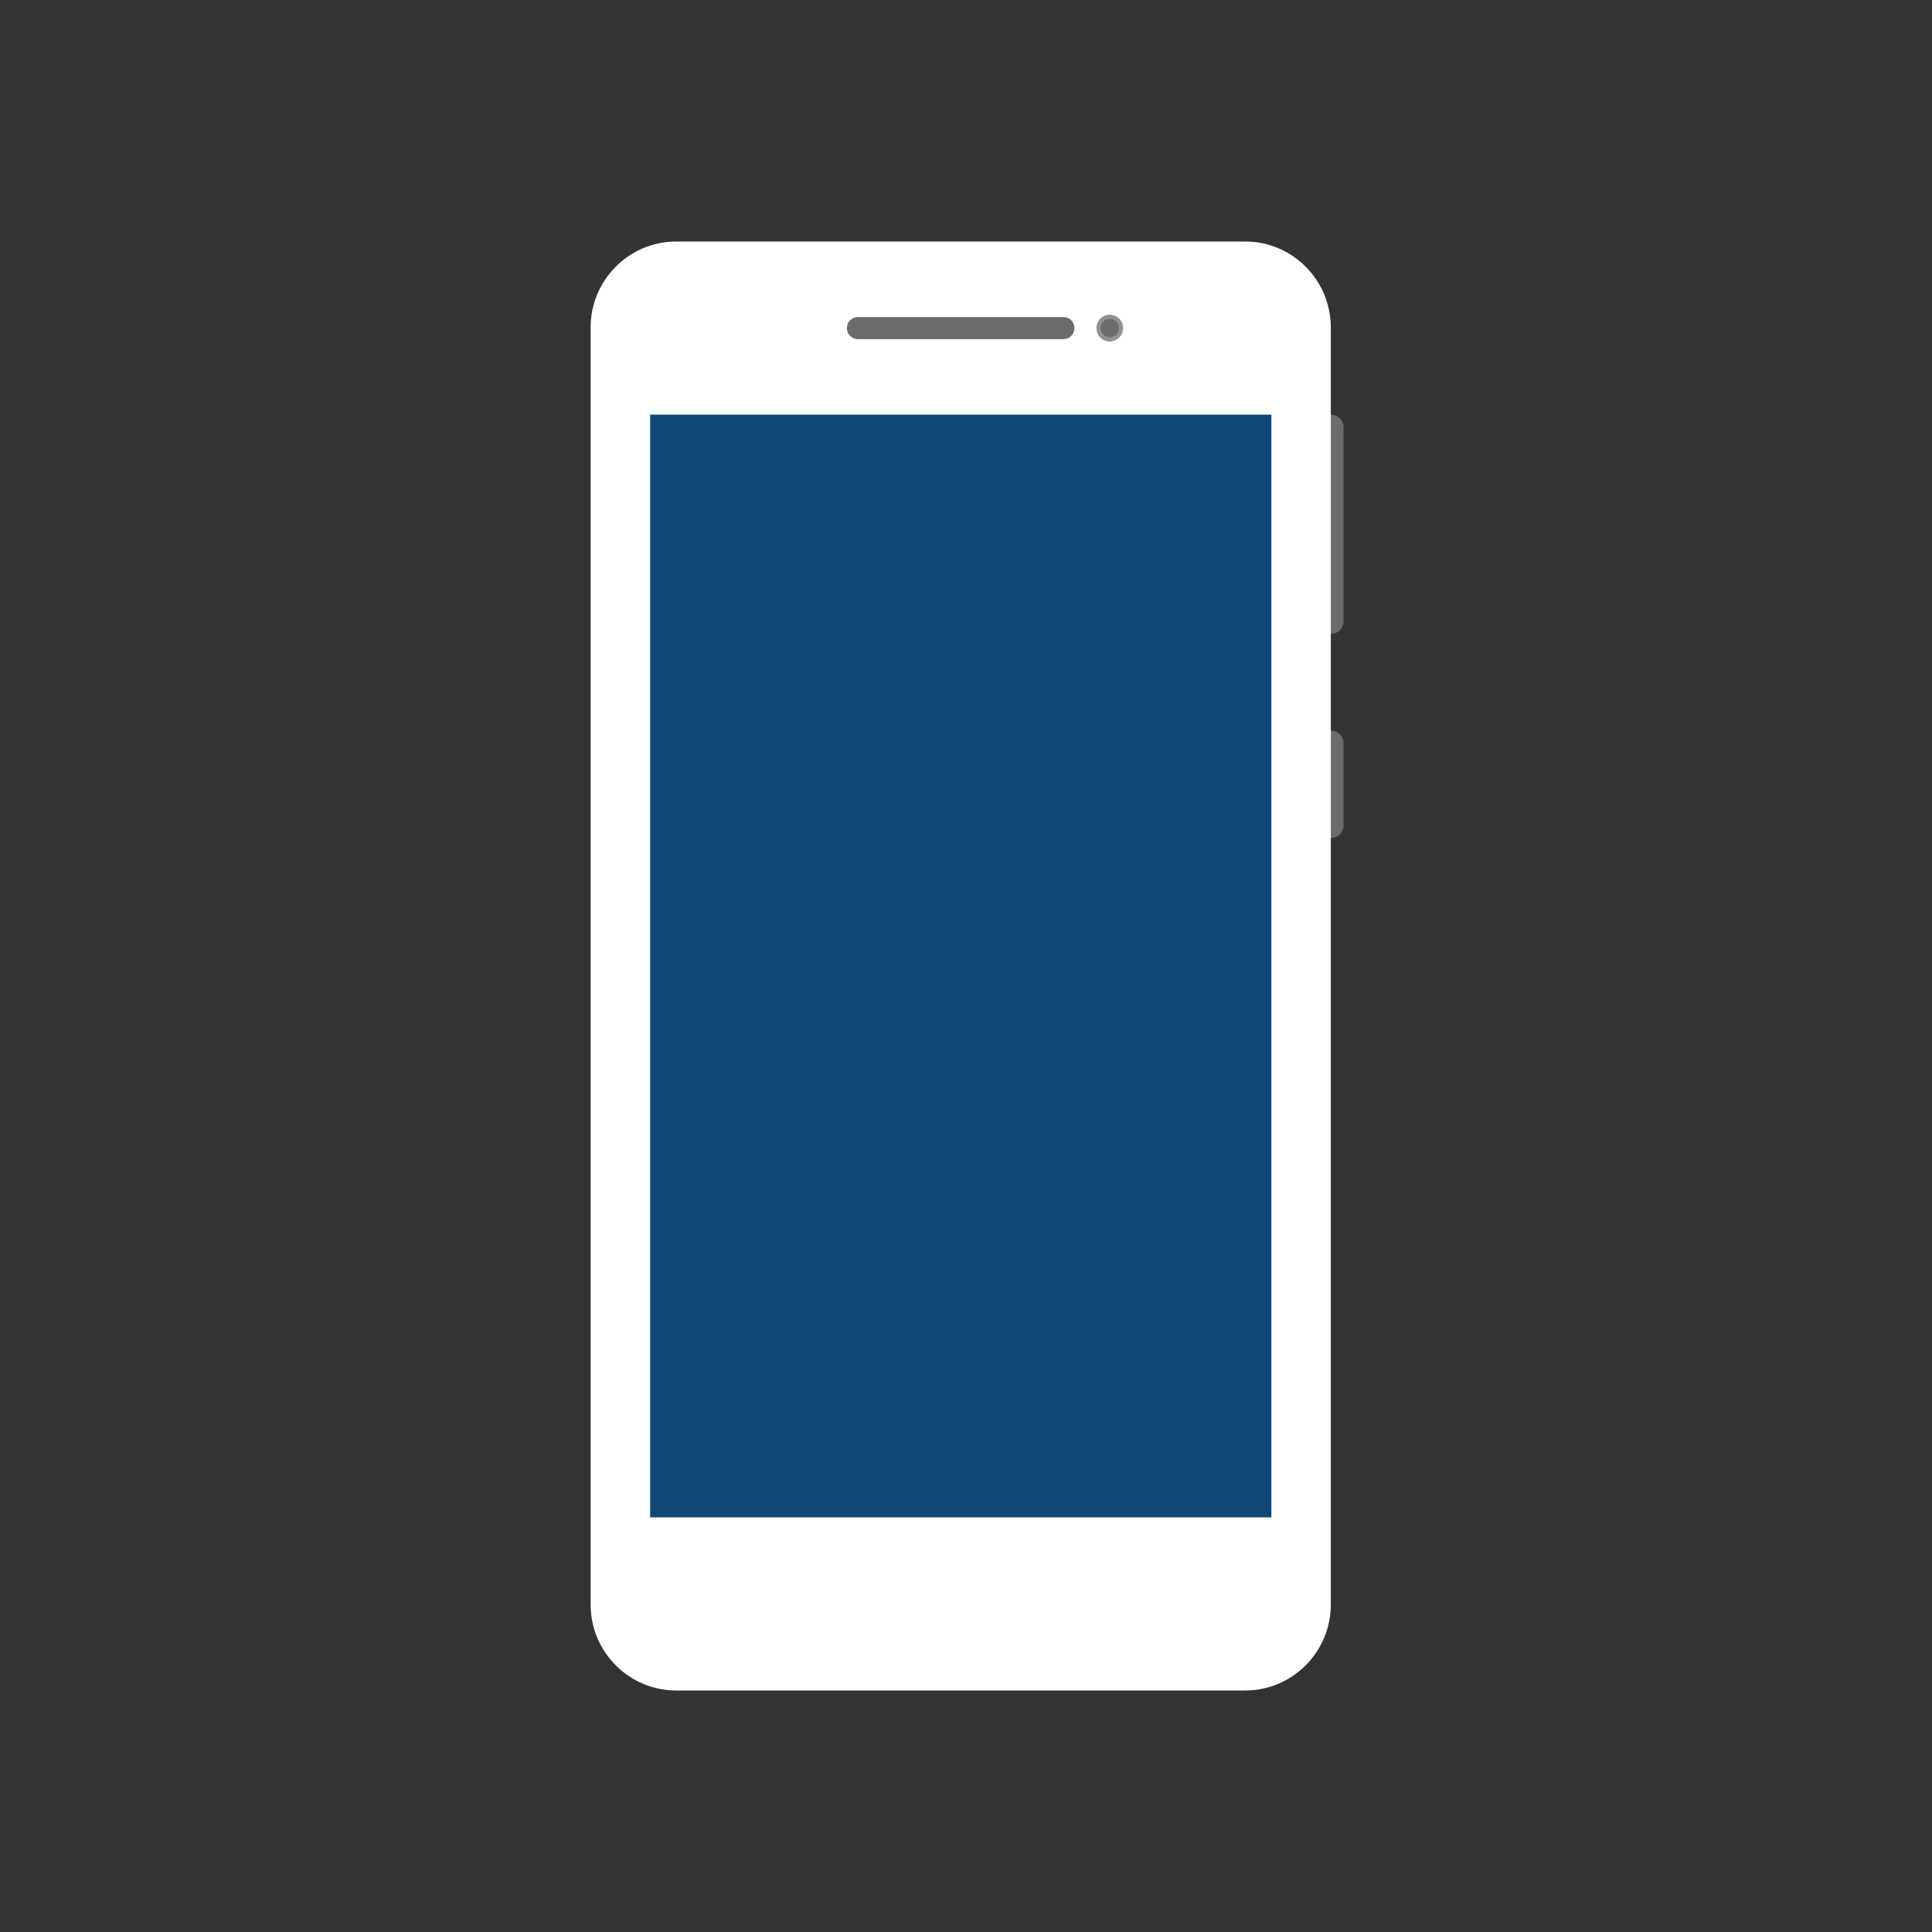 <svg width="46" height="46" viewBox="0 0 46 46" fill="none" xmlns="http://www.w3.org/2000/svg">
<rect x="0" y="0" width="46" height="46" fill="#333333" stroke="none"/>
<path d="M31.99 10.177C31.99 10.008 31.854 9.872 31.686 9.872C31.519 9.872 31.383 10.008 31.383 10.177V14.789C31.383 14.957 31.519 15.094 31.686 15.094C31.854 15.094 31.99 14.957 31.99 14.789V10.177Z" fill="#6B6B6B"/>
<path d="M31.99 17.701C31.99 17.533 31.854 17.396 31.686 17.396C31.519 17.396 31.383 17.533 31.383 17.701V19.649C31.383 19.818 31.519 19.954 31.686 19.954C31.854 19.954 31.99 19.818 31.99 19.649V17.701Z" fill="#6B6B6B"/>
<path d="M29.645 5.75H16.103C14.976 5.75 14.062 6.667 14.062 7.799V38.201C14.062 39.333 14.976 40.25 16.103 40.25H29.645C30.772 40.25 31.686 39.333 31.686 38.201V7.799C31.686 6.667 30.772 5.75 29.645 5.75Z" fill="white"/>
<path d="M30.271 9.872H15.48V36.128H30.271V9.872Z" fill="#0E4975"/>
<path d="M25.321 7.549H20.426C20.281 7.549 20.164 7.667 20.164 7.812C20.164 7.957 20.281 8.075 20.426 8.075H25.321C25.465 8.075 25.582 7.957 25.582 7.812C25.582 7.667 25.465 7.549 25.321 7.549Z" fill="#6B6B6B"/>
<path d="M26.423 8.131C26.598 8.131 26.741 7.988 26.741 7.812C26.741 7.636 26.598 7.493 26.423 7.493C26.248 7.493 26.105 7.636 26.105 7.812C26.105 7.988 26.248 8.131 26.423 8.131Z" fill="#919191"/>
<path d="M26.425 8.03C26.546 8.03 26.644 7.932 26.644 7.811C26.644 7.69 26.546 7.592 26.425 7.592C26.305 7.592 26.207 7.69 26.207 7.811C26.207 7.932 26.305 8.03 26.425 8.03Z" fill="#6B6B6B"/>
</svg>
